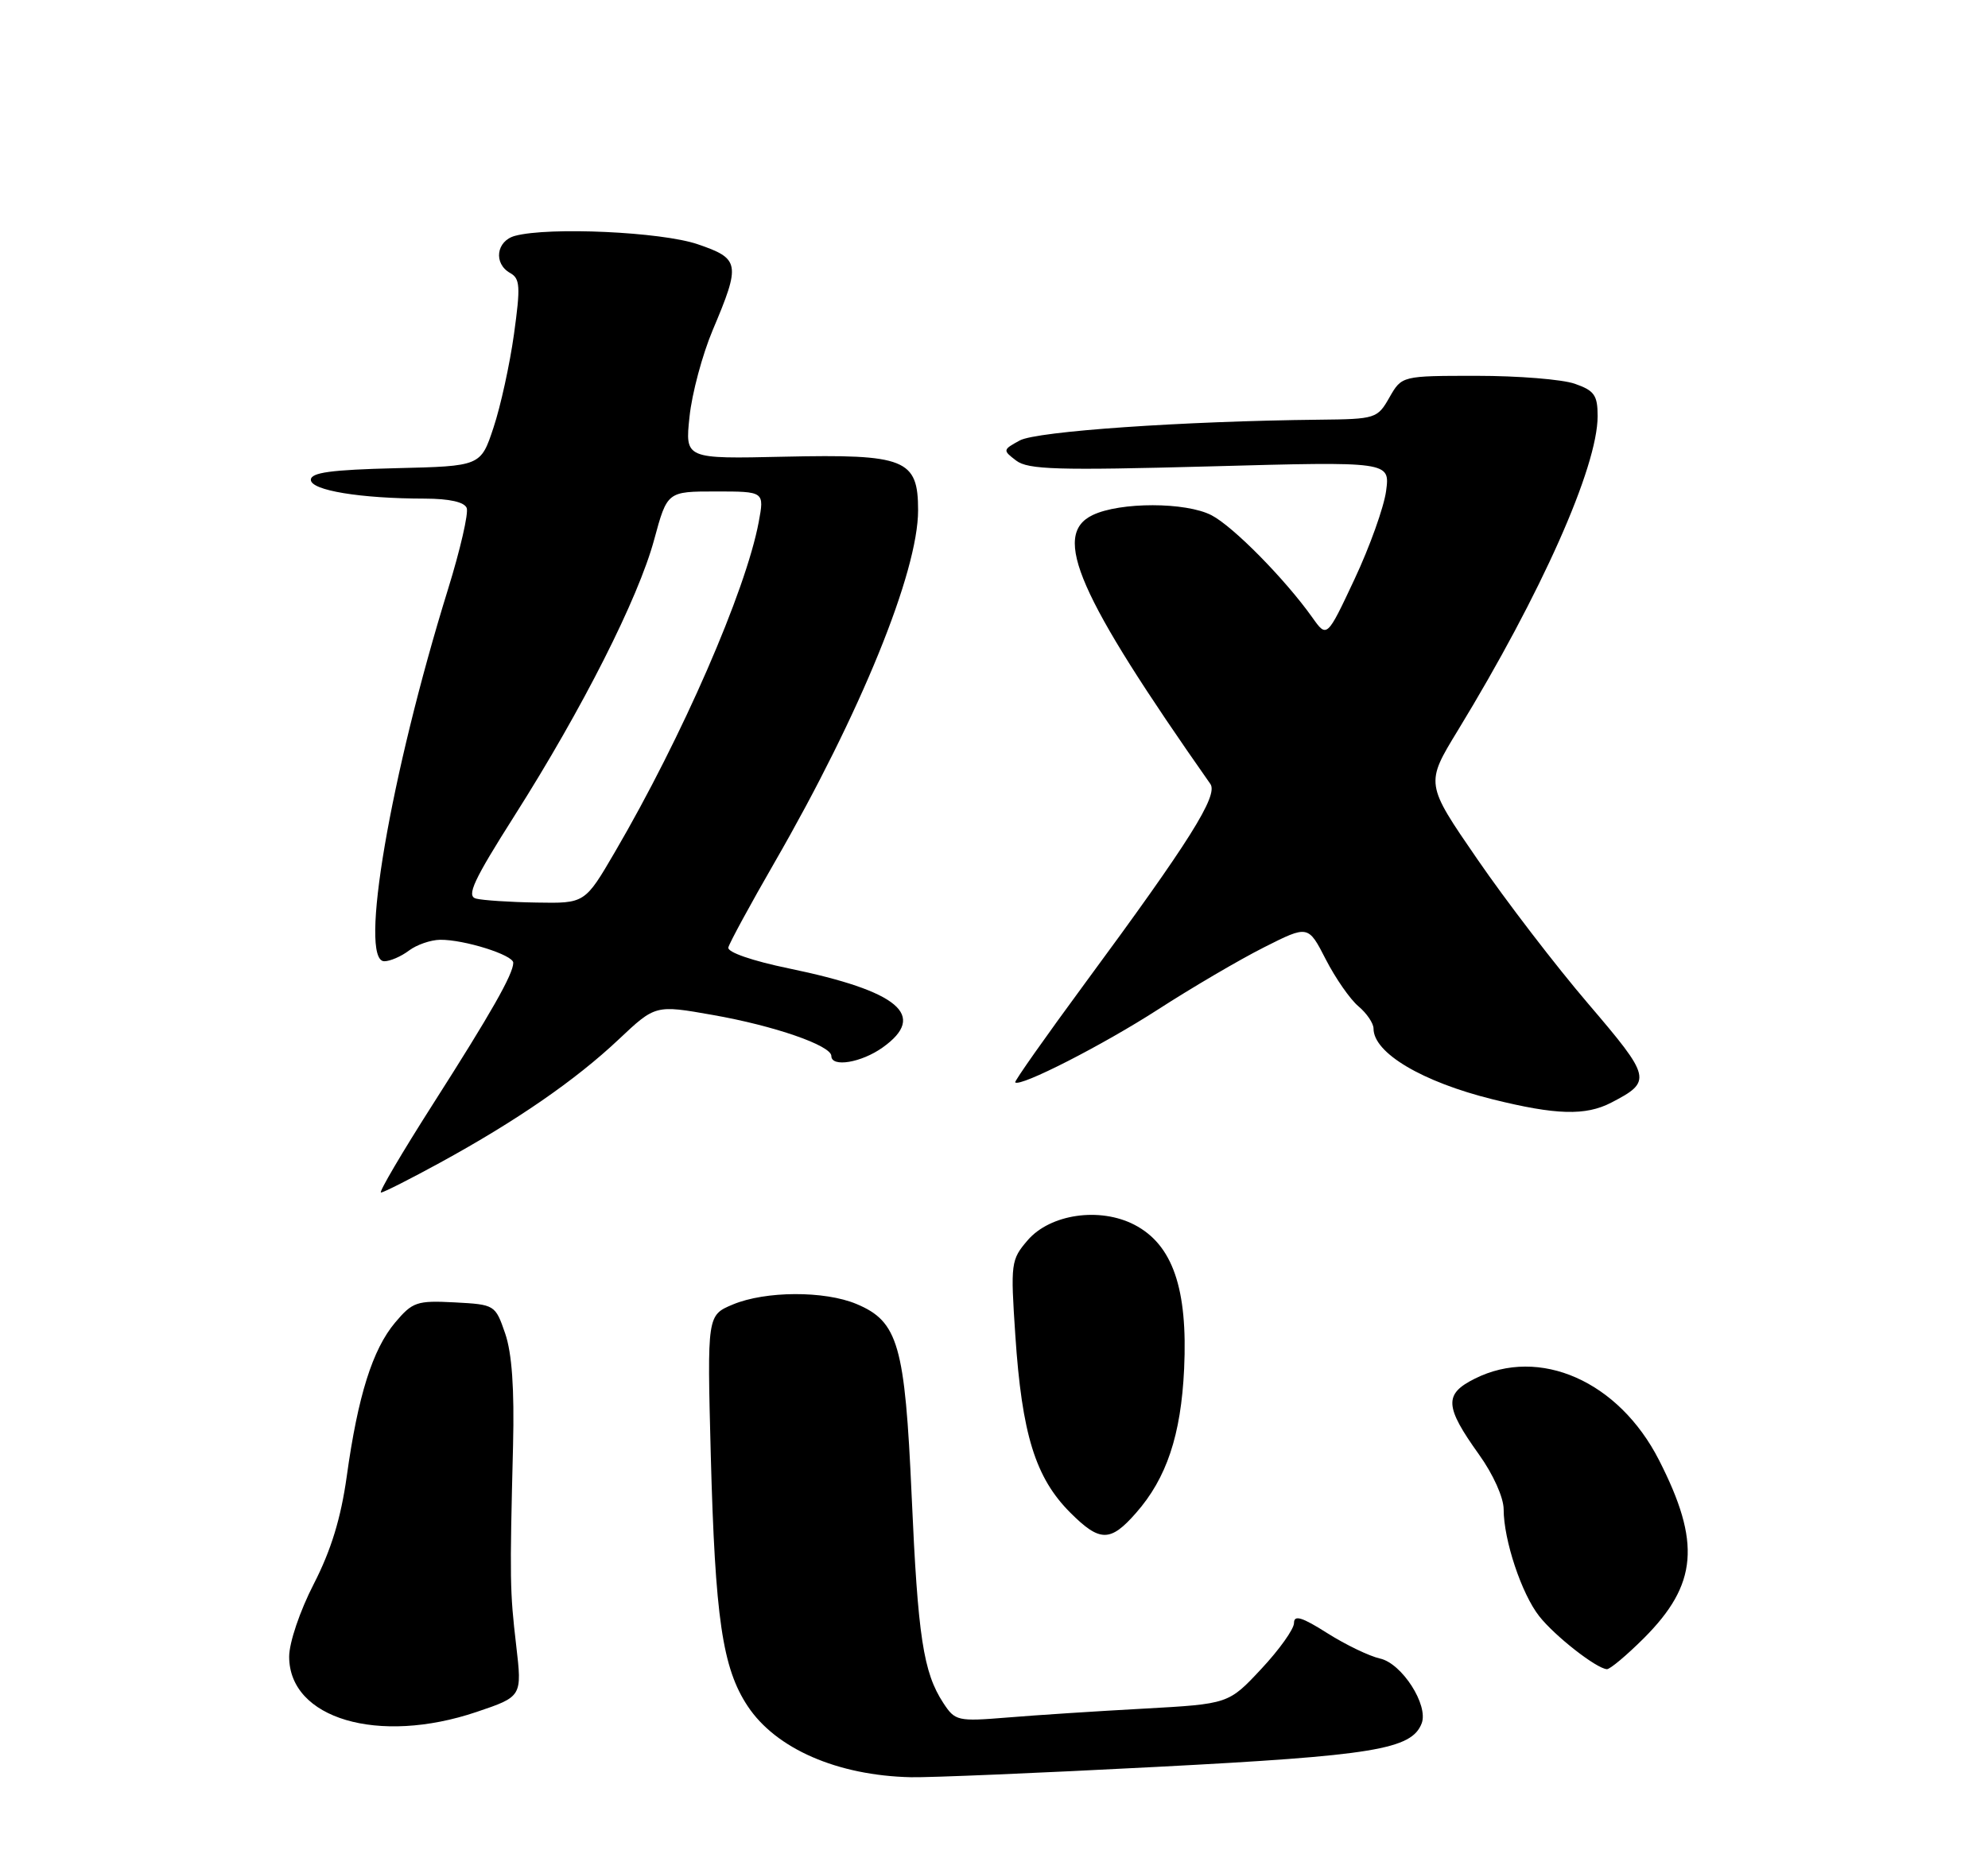 <?xml version="1.0" encoding="UTF-8" standalone="no"?>
<!DOCTYPE svg PUBLIC "-//W3C//DTD SVG 1.1//EN" "http://www.w3.org/Graphics/SVG/1.1/DTD/svg11.dtd" >
<svg xmlns="http://www.w3.org/2000/svg" xmlns:xlink="http://www.w3.org/1999/xlink" version="1.1" viewBox="0 0 275 256">
 <g >
 <path fill="currentColor"
d=" M 160.00 244.47 C 190.05 242.91 195.27 242.05 196.66 238.45 C 197.63 235.92 193.92 230.14 190.90 229.48 C 189.42 229.15 186.14 227.57 183.61 225.97 C 180.10 223.74 179.00 223.41 179.00 224.56 C 179.00 225.40 176.96 228.26 174.47 230.92 C 169.95 235.76 169.95 235.76 158.22 236.41 C 151.78 236.76 143.28 237.31 139.34 237.64 C 132.46 238.20 132.12 238.12 130.49 235.63 C 127.72 231.40 126.97 226.47 126.11 206.98 C 125.18 186.07 124.25 182.84 118.47 180.42 C 114.05 178.57 105.88 178.61 101.38 180.49 C 97.82 181.98 97.82 181.98 98.32 201.24 C 98.92 223.89 99.93 230.79 103.43 236.07 C 107.33 241.96 115.84 245.67 126.00 245.90 C 128.47 245.96 143.78 245.32 160.00 244.47 Z  M 65.92 236.87 C 72.23 234.74 72.23 234.74 71.40 227.62 C 70.53 220.17 70.50 218.65 70.97 200.00 C 71.16 192.16 70.82 187.23 69.88 184.50 C 68.51 180.53 68.46 180.50 62.88 180.20 C 57.66 179.93 57.07 180.13 54.65 183.00 C 51.53 186.72 49.51 193.14 47.97 204.24 C 47.16 210.05 45.81 214.47 43.41 219.15 C 41.48 222.90 40.00 227.28 40.00 229.22 C 40.00 237.81 52.35 241.45 65.92 236.87 Z  M 227.40 226.66 C 234.83 219.22 235.32 213.44 229.49 202.02 C 223.92 191.10 212.97 186.26 204.00 190.76 C 199.73 192.89 199.83 194.60 204.59 201.25 C 206.55 203.98 208.00 207.21 208.00 208.84 C 208.00 213.07 210.48 220.53 212.92 223.62 C 215.06 226.35 220.82 230.86 222.28 230.95 C 222.70 230.98 225.01 229.04 227.40 226.66 Z  M 157.14 209.34 C 161.37 204.54 163.37 198.57 163.80 189.40 C 164.32 178.30 162.21 172.20 156.92 169.46 C 152.13 166.98 145.28 167.98 142.16 171.60 C 139.84 174.30 139.78 174.77 140.45 184.76 C 141.36 198.45 143.23 204.47 148.05 209.29 C 152.14 213.38 153.59 213.39 157.14 209.34 Z  M 60.91 160.85 C 71.42 155.10 79.60 149.46 85.58 143.82 C 90.66 139.03 90.66 139.03 98.58 140.43 C 107.09 141.92 115.00 144.66 115.00 146.11 C 115.00 147.72 119.14 147.04 122.10 144.93 C 128.33 140.49 124.35 137.14 109.11 133.99 C 104.08 132.95 100.60 131.75 100.75 131.10 C 100.89 130.49 103.77 125.18 107.16 119.30 C 119.05 98.67 127.00 79.14 127.00 70.60 C 127.00 63.52 125.24 62.82 108.47 63.19 C 94.76 63.50 94.76 63.50 95.38 57.67 C 95.71 54.46 97.16 49.06 98.59 45.67 C 102.48 36.47 102.36 35.79 96.50 33.79 C 91.48 32.08 75.96 31.37 71.25 32.63 C 68.64 33.33 68.23 36.47 70.58 37.78 C 71.95 38.55 72.01 39.66 71.10 46.23 C 70.52 50.40 69.25 56.21 68.27 59.15 C 66.50 64.50 66.50 64.50 54.75 64.78 C 45.79 65.00 43.00 65.38 43.00 66.39 C 43.00 67.85 49.85 68.98 58.78 68.99 C 62.17 69.00 64.24 69.46 64.56 70.29 C 64.83 71.00 63.67 76.06 61.97 81.54 C 53.98 107.35 49.59 133.00 53.16 133.00 C 53.96 133.00 55.49 132.34 56.56 131.53 C 57.63 130.72 59.57 130.05 60.88 130.03 C 64.19 129.99 71.00 132.13 71.00 133.21 C 71.00 134.77 67.93 140.17 59.90 152.75 C 55.60 159.49 52.36 165.00 52.70 165.00 C 53.05 165.00 56.74 163.13 60.91 160.85 Z  M 222.87 152.57 C 228.57 149.62 228.45 149.13 219.69 138.87 C 215.18 133.60 208.28 124.59 204.34 118.85 C 197.17 108.43 197.17 108.43 201.66 101.07 C 213.21 82.12 221.00 64.61 221.00 57.57 C 221.00 54.68 220.54 54.04 217.85 53.10 C 216.12 52.49 210.02 52.00 204.30 52.00 C 193.91 52.00 193.91 52.00 192.20 54.99 C 190.54 57.91 190.30 57.99 182.50 58.07 C 163.63 58.27 143.40 59.67 141.07 60.94 C 138.70 62.23 138.69 62.30 140.57 63.73 C 142.21 64.98 146.29 65.10 167.39 64.53 C 192.28 63.85 192.28 63.85 191.74 67.93 C 191.44 70.17 189.47 75.67 187.37 80.14 C 183.55 88.28 183.55 88.28 181.53 85.43 C 177.73 80.09 170.57 72.83 167.59 71.29 C 164.04 69.45 154.93 69.44 151.14 71.27 C 145.45 74.00 149.12 82.38 167.43 108.47 C 168.55 110.06 164.54 116.44 150.12 136.00 C 144.65 143.43 140.29 149.62 140.43 149.76 C 141.11 150.45 152.53 144.61 160.18 139.68 C 164.87 136.65 171.47 132.78 174.84 131.08 C 180.96 127.99 180.96 127.99 183.40 132.75 C 184.74 135.36 186.77 138.28 187.92 139.24 C 189.06 140.20 190.00 141.58 190.00 142.32 C 190.00 145.69 196.73 149.69 206.50 152.11 C 215.24 154.28 219.33 154.40 222.87 152.57 Z  M 65.84 124.33 C 64.49 123.97 65.51 121.79 71.18 112.85 C 80.58 98.04 88.29 82.80 90.49 74.67 C 92.30 68.00 92.30 68.00 99.02 68.00 C 105.74 68.00 105.74 68.00 104.95 72.25 C 103.16 81.77 94.37 101.95 85.07 117.87 C 80.91 125.00 80.91 125.00 74.21 124.88 C 70.52 124.82 66.75 124.57 65.84 124.33 Z "/>
</g>
</svg>